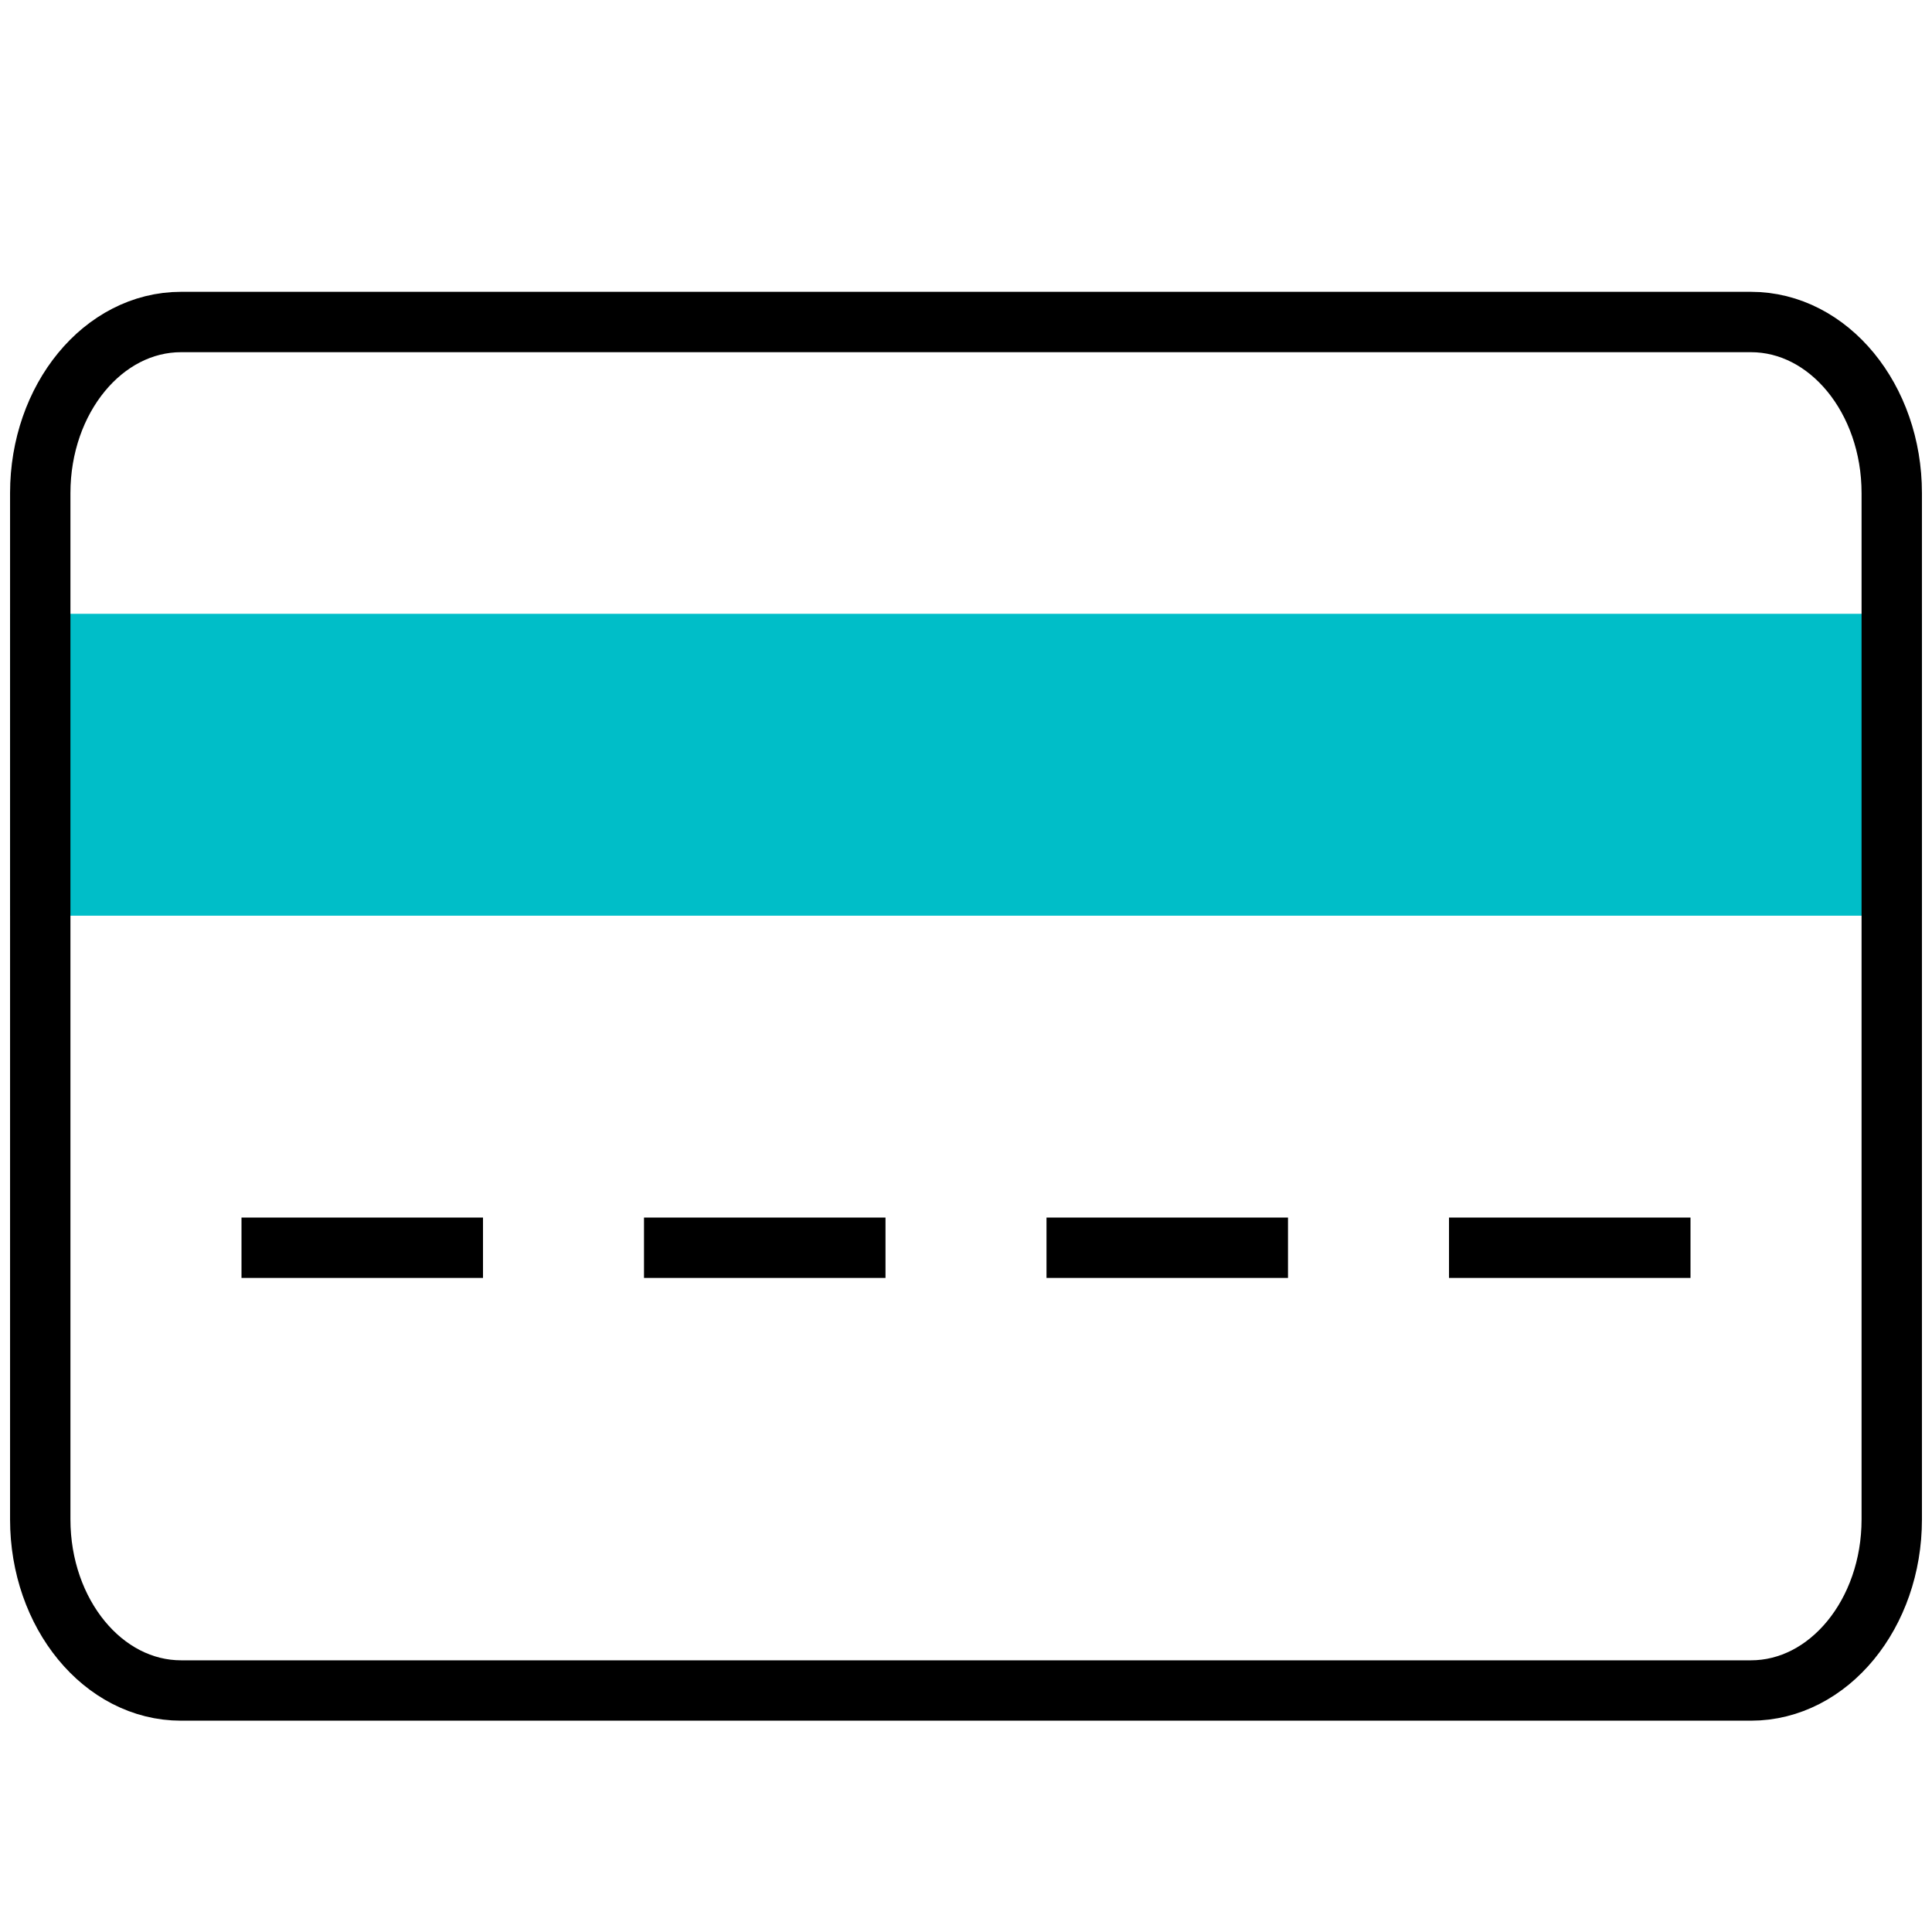 <svg xmlns="http://www.w3.org/2000/svg" viewBox="0 0 48 48"><path fill="#00bec8" stroke="#00bec8" stroke-miterlimit="10" stroke-width="1.5" d="M1 16h46v6H1z"/><path fill="currentColor" stroke="currentColor" stroke-miterlimit="10" stroke-width="1.5" d="M6 31h6M16 31h6M26 31h6M36 31h6"/><path fill="none" stroke="currentColor" stroke-miterlimit="10" stroke-width="1.5" d="M47 37.75c0 2.34-1.56 4.25-3.5 4.25h-39C2.56 42 1 40.09 1 37.75v-25.5C1 9.91 2.56 8 4.5 8h39c1.94 0 3.5 1.91 3.5 4.25z"/></svg>
